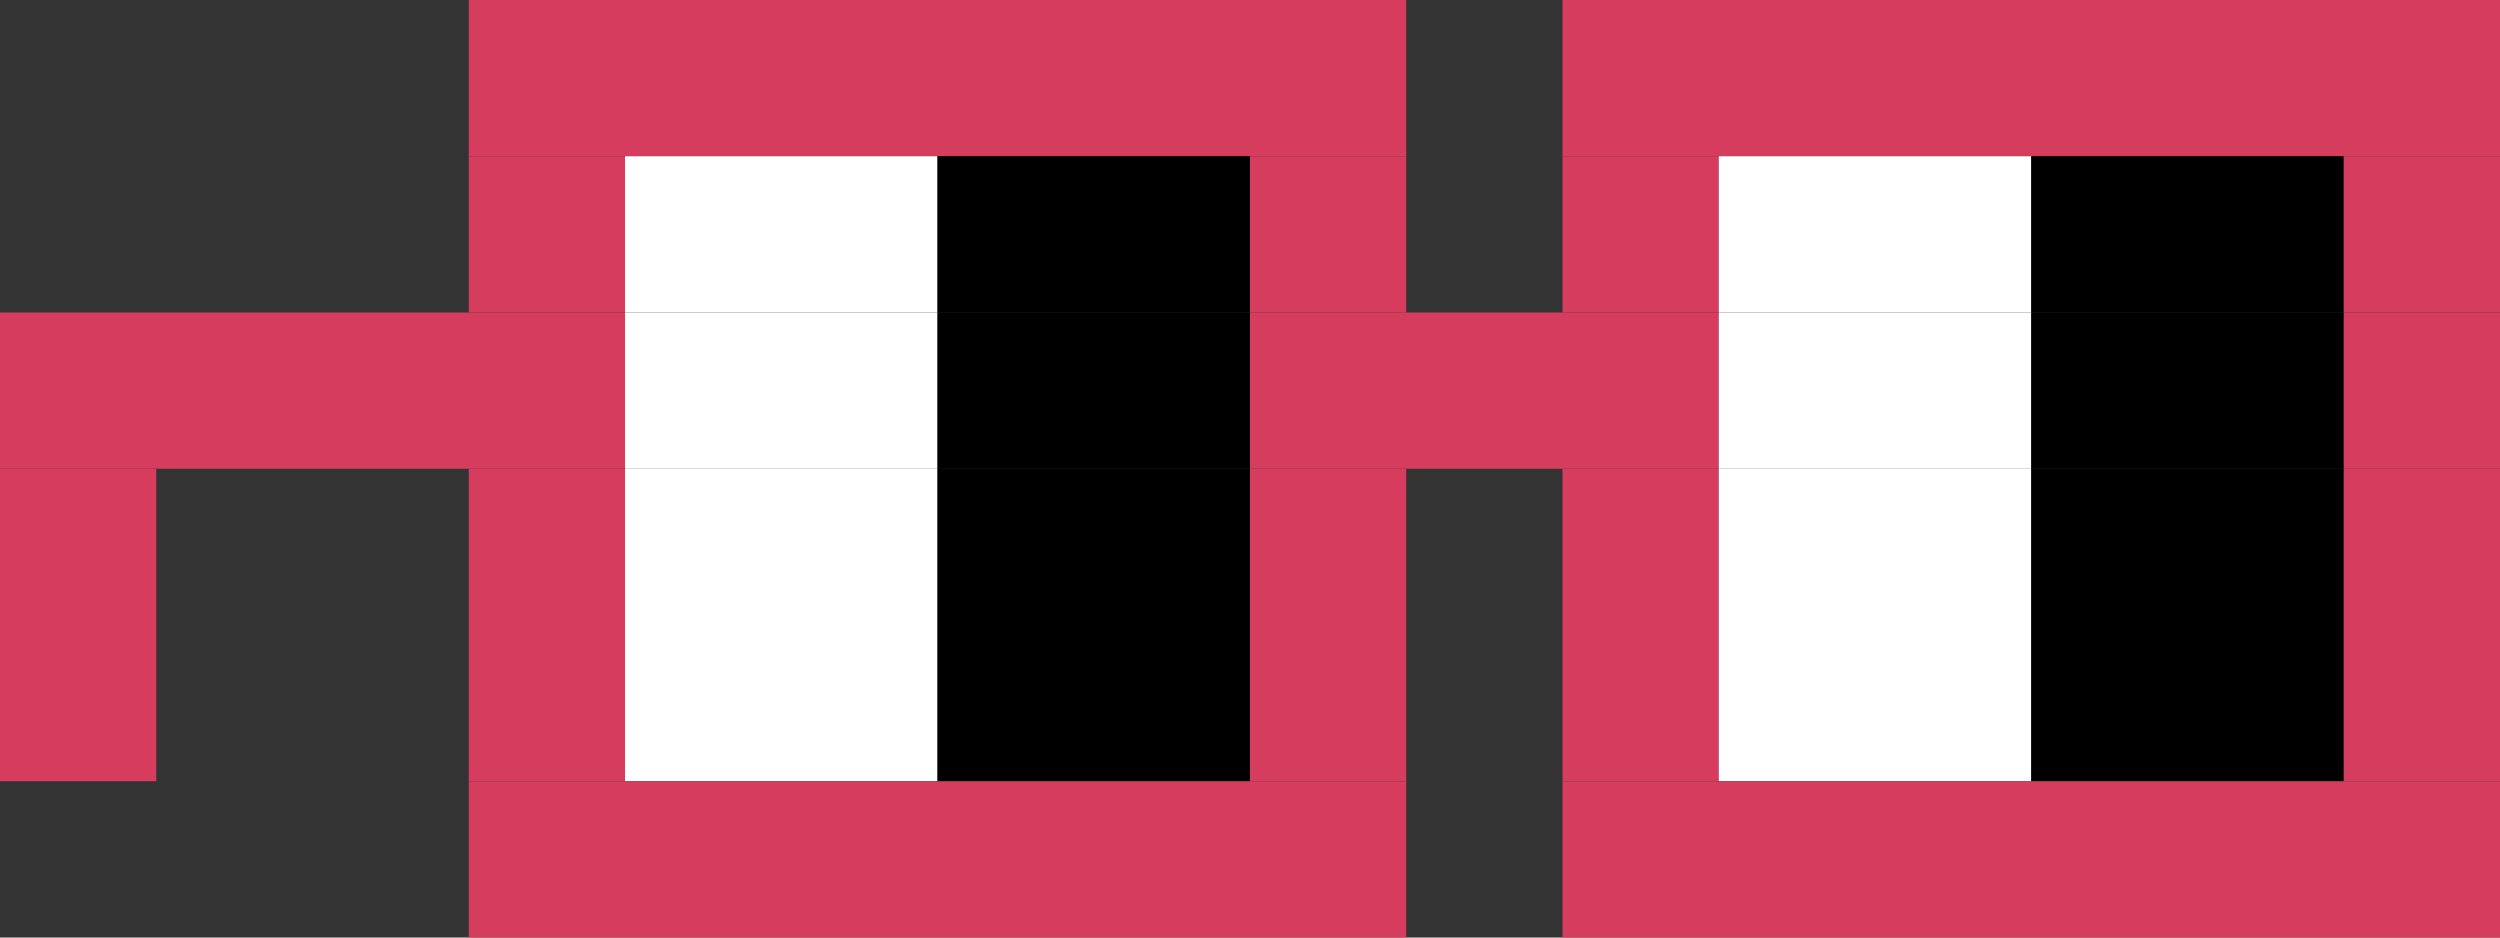 <svg width="80" height="30" viewBox="0 0 80 30" fill="none" xmlns="http://www.w3.org/2000/svg">
<rect x="0" y="0" width="80" height="30" fill="#333333" stroke="none"/>
<g id="noggles.7644bfd0.svg" clip-path="url(#clip0_323_11445)">
<path id="Vector" d="M45 0H15V5H45V0Z" fill="#D53C5E"/>
<path id="Vector_2" d="M80 0H50V5H80V0Z" fill="#D53C5E"/>
<path id="Vector_3" d="M20 5H15V10H20V5Z" fill="#D53C5E"/>
<path id="Vector_4" d="M30 5H20V10H30V5Z" fill="white"/>
<path id="Vector_5" d="M40 5H30V10H40V5Z" fill="black"/>
<path id="Vector_6" d="M45 5H40V10H45V5Z" fill="#D53C5E"/>
<path id="Vector_7" d="M55 5H50V10H55V5Z" fill="#D53C5E"/>
<path id="Vector_8" d="M65 5H55V10H65V5Z" fill="white"/>
<path id="Vector_9" d="M75 5H65V10H75V5Z" fill="black"/>
<path id="Vector_10" d="M80 5H75V10H80V5Z" fill="#D53C5E"/>
<path id="Vector_11" d="M20 10H0V15H20V10Z" fill="#D53C5E"/>
<path id="Vector_12" d="M30 10H20V15H30V10Z" fill="white"/>
<path id="Vector_13" d="M40 10H30V15H40V10Z" fill="black"/>
<path id="Vector_14" d="M55 10H40V15H55V10Z" fill="#D53C5E"/>
<path id="Vector_15" d="M65 10H55V15H65V10Z" fill="white"/>
<path id="Vector_16" d="M75 10H65V15H75V10Z" fill="black"/>
<path id="Vector_17" d="M80 10H75V15H80V10Z" fill="#D53C5E"/>
<path id="Vector_18" d="M5 15H0V20H5V15Z" fill="#D53C5E"/>
<path id="Vector_19" d="M20 15H15V20H20V15Z" fill="#D53C5E"/>
<path id="Vector_20" d="M30 15H20V20H30V15Z" fill="white"/>
<path id="Vector_21" d="M40 15H30V20H40V15Z" fill="black"/>
<path id="Vector_22" d="M45 15H40V20H45V15Z" fill="#D53C5E"/>
<path id="Vector_23" d="M55 15H50V20H55V15Z" fill="#D53C5E"/>
<path id="Vector_24" d="M65 15H55V20H65V15Z" fill="white"/>
<path id="Vector_25" d="M75 15H65V20H75V15Z" fill="black"/>
<path id="Vector_26" d="M80 15H75V20H80V15Z" fill="#D53C5E"/>
<path id="Vector_27" d="M5 20H0V25H5V20Z" fill="#D53C5E"/>
<path id="Vector_28" d="M20 20H15V25H20V20Z" fill="#D53C5E"/>
<path id="Vector_29" d="M30 20H20V25H30V20Z" fill="white"/>
<path id="Vector_30" d="M40 20H30V25H40V20Z" fill="black"/>
<path id="Vector_31" d="M45 20H40V25H45V20Z" fill="#D53C5E"/>
<path id="Vector_32" d="M55 20H50V25H55V20Z" fill="#D53C5E"/>
<path id="Vector_33" d="M65 20H55V25H65V20Z" fill="white"/>
<path id="Vector_34" d="M75 20H65V25H75V20Z" fill="black"/>
<path id="Vector_35" d="M80 20H75V25H80V20Z" fill="#D53C5E"/>
<path id="Vector_36" d="M45 25H15V30H45V25Z" fill="#D53C5E"/>
<path id="Vector_37" d="M80 25H50V30H80V25Z" fill="#D53C5E"/>
</g>
<defs>
<clipPath id="clip0_323_11445">
<rect width="80" height="30" fill="white"/>
</clipPath>
</defs>
</svg>
